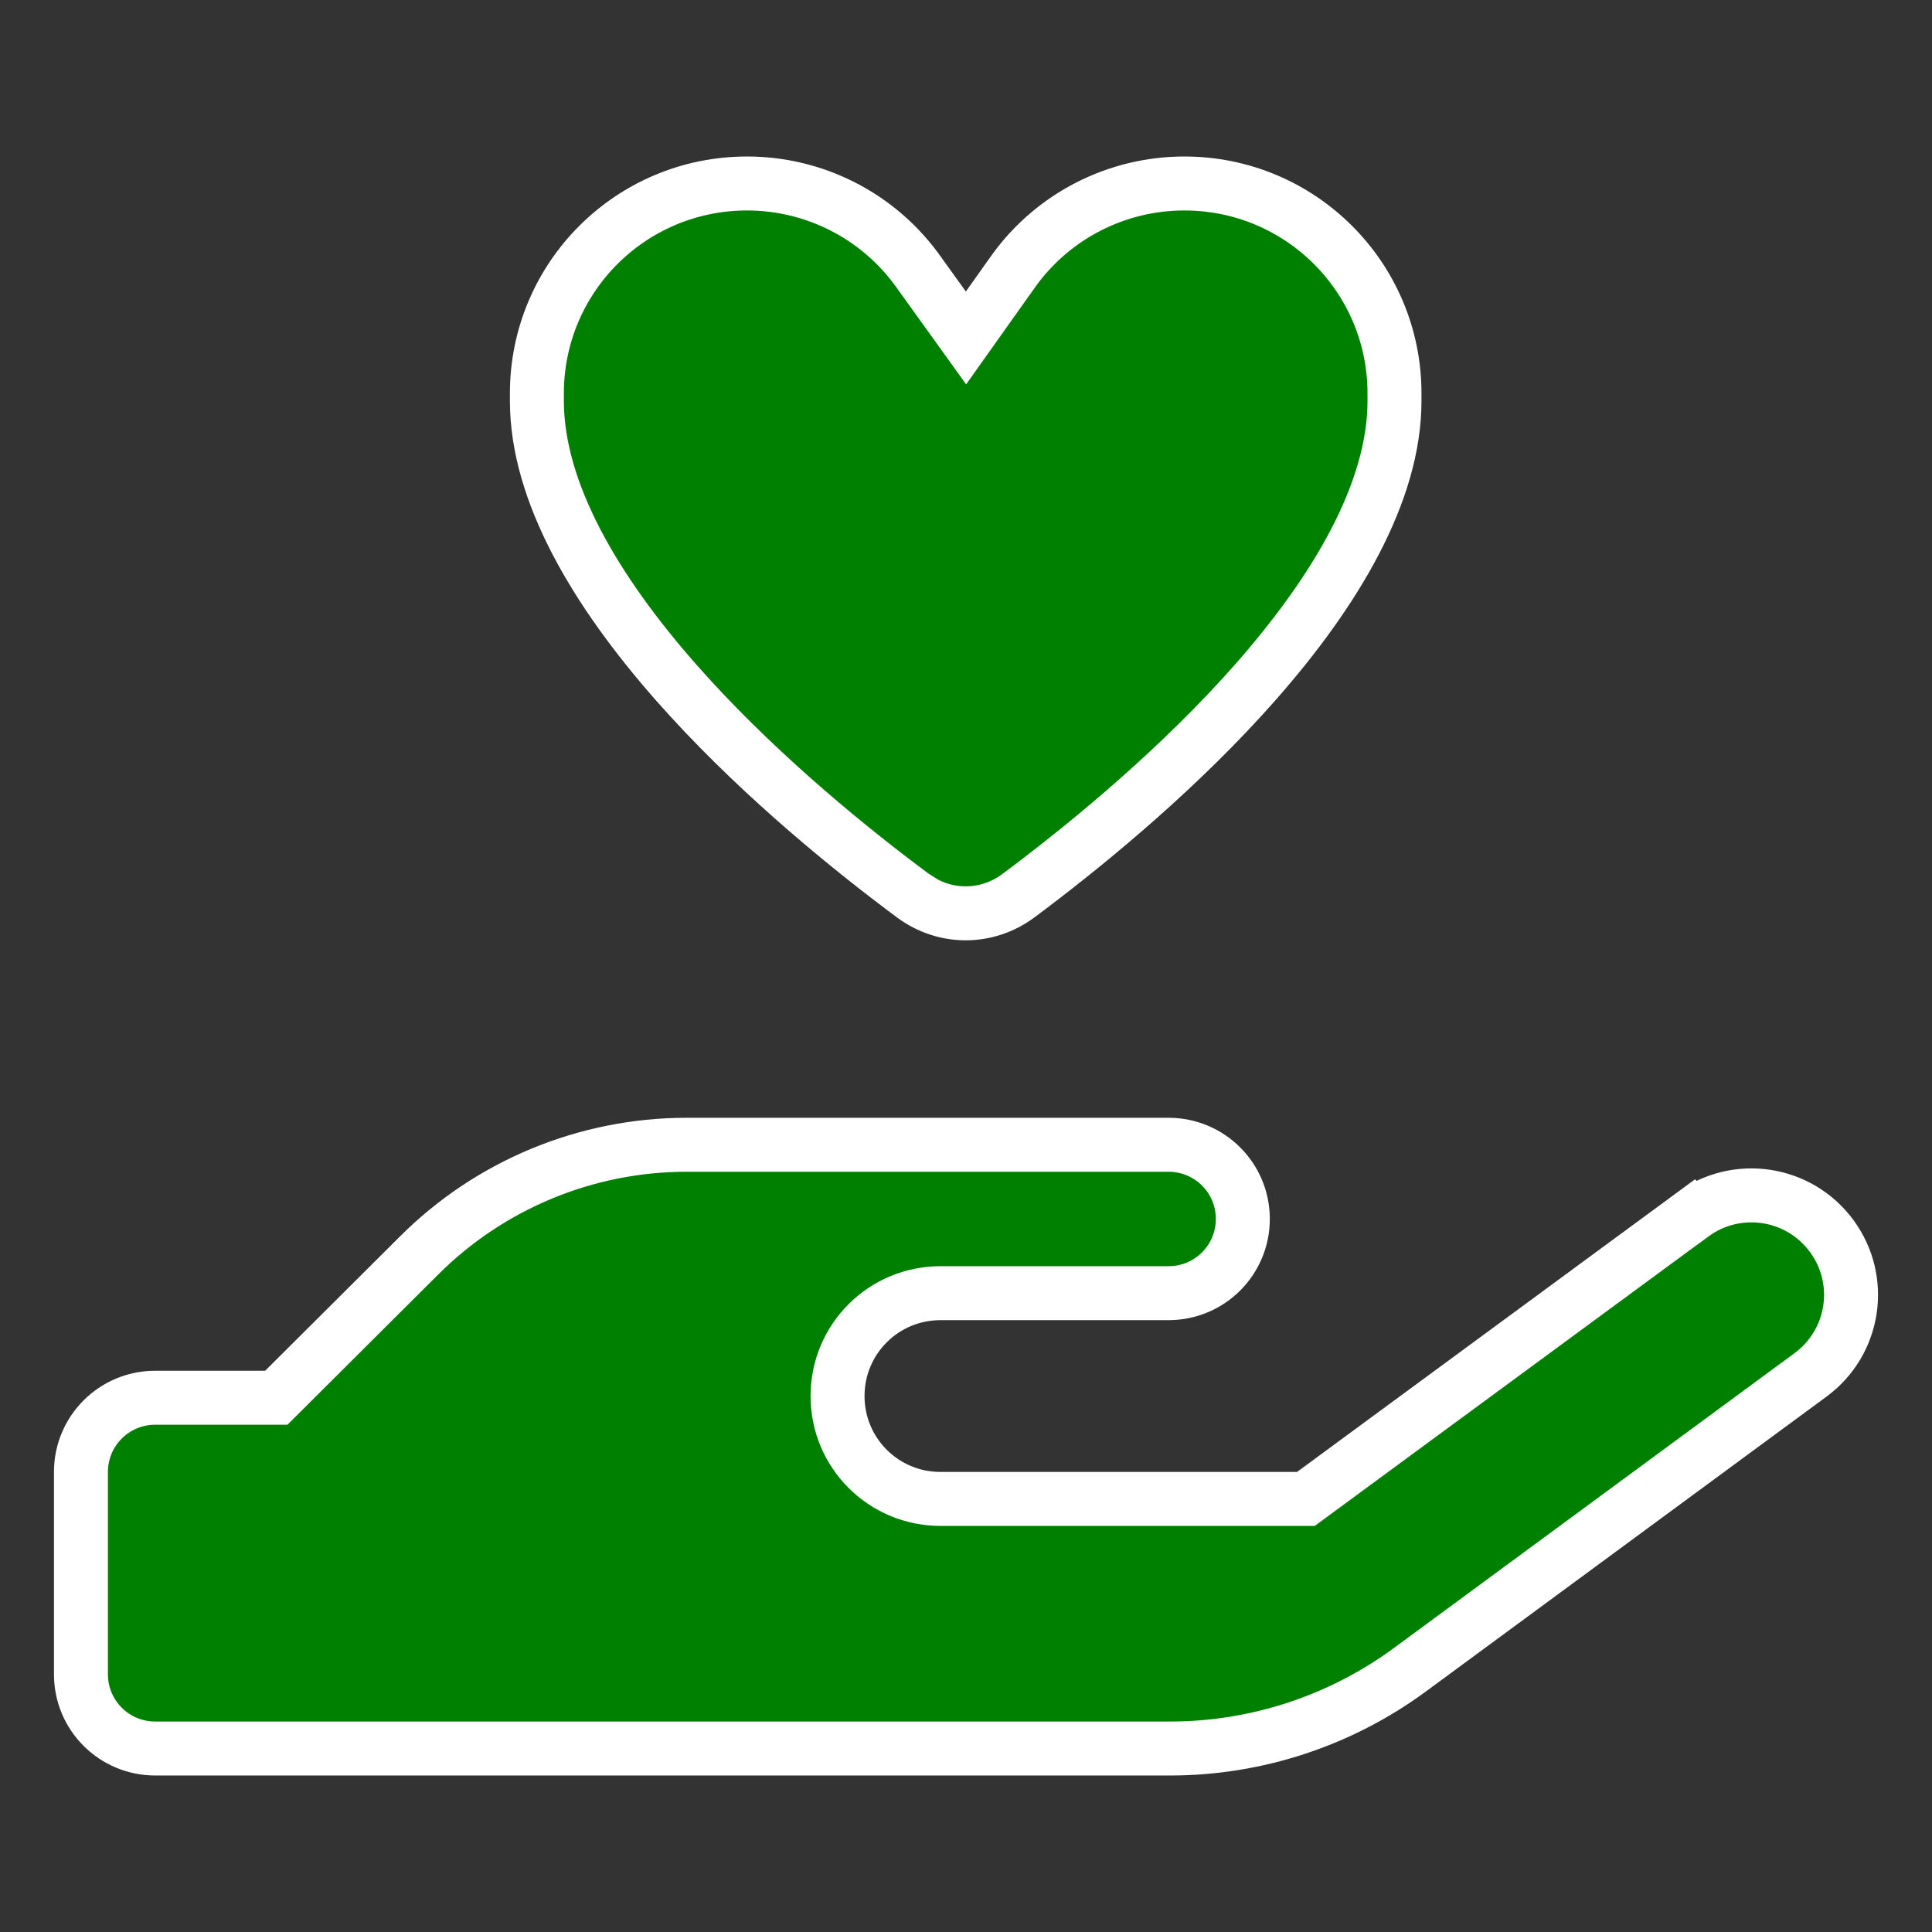 <svg width="358" height="358" viewBox="0 0 358 358" fill="none" xmlns="http://www.w3.org/2000/svg">
<rect x="0" y="0" width="358" height="358" fill="#333333" stroke="none"/>
<path d="M127.225 212.125H216.522C224.152 212.125 230.297 218.272 230.297 225.875C230.297 233.478 224.152 239.625 216.522 239.625H174.279C163.721 239.625 155.198 248.127 155.198 258.688C155.198 269.248 163.721 277.75 174.279 277.75H241.982L243.305 276.778L313.591 225.099L313.592 225.1C321.814 219.056 333.355 220.81 339.402 229.017C345.448 237.22 343.697 248.736 335.479 254.775L335.477 254.777L261.199 309.445C248.327 318.893 232.761 324 216.815 324H28.774C21.145 324 15 317.853 15 310.25V272.75C15 265.147 21.145 259 28.774 259H51.199L52.663 257.542L77.656 232.64L77.66 232.636C90.803 219.51 108.66 212.125 127.225 212.125ZM219.455 34C240.99 34 258.4 51.397 258.4 72.887V74.293C258.4 91.23 247.465 109.558 232.645 126.389C218.914 141.981 202.577 155.479 190.972 164.272L188.716 165.968C182.861 170.33 175.024 170.33 169.17 165.968V165.967L169.164 165.963L166.909 164.273C155.309 155.508 138.973 142.01 125.243 126.412C110.423 109.574 99.486 91.231 99.486 74.293V72.887C99.486 51.397 116.896 34 138.431 34C150.719 34 162.298 39.789 169.647 49.625L169.994 50.097L174.913 56.938L178.997 62.619L183.049 56.915L187.893 50.097C195.221 39.975 206.972 34 219.455 34Z" fill="#008000" stroke="white" stroke-width="10"/>
</svg>
